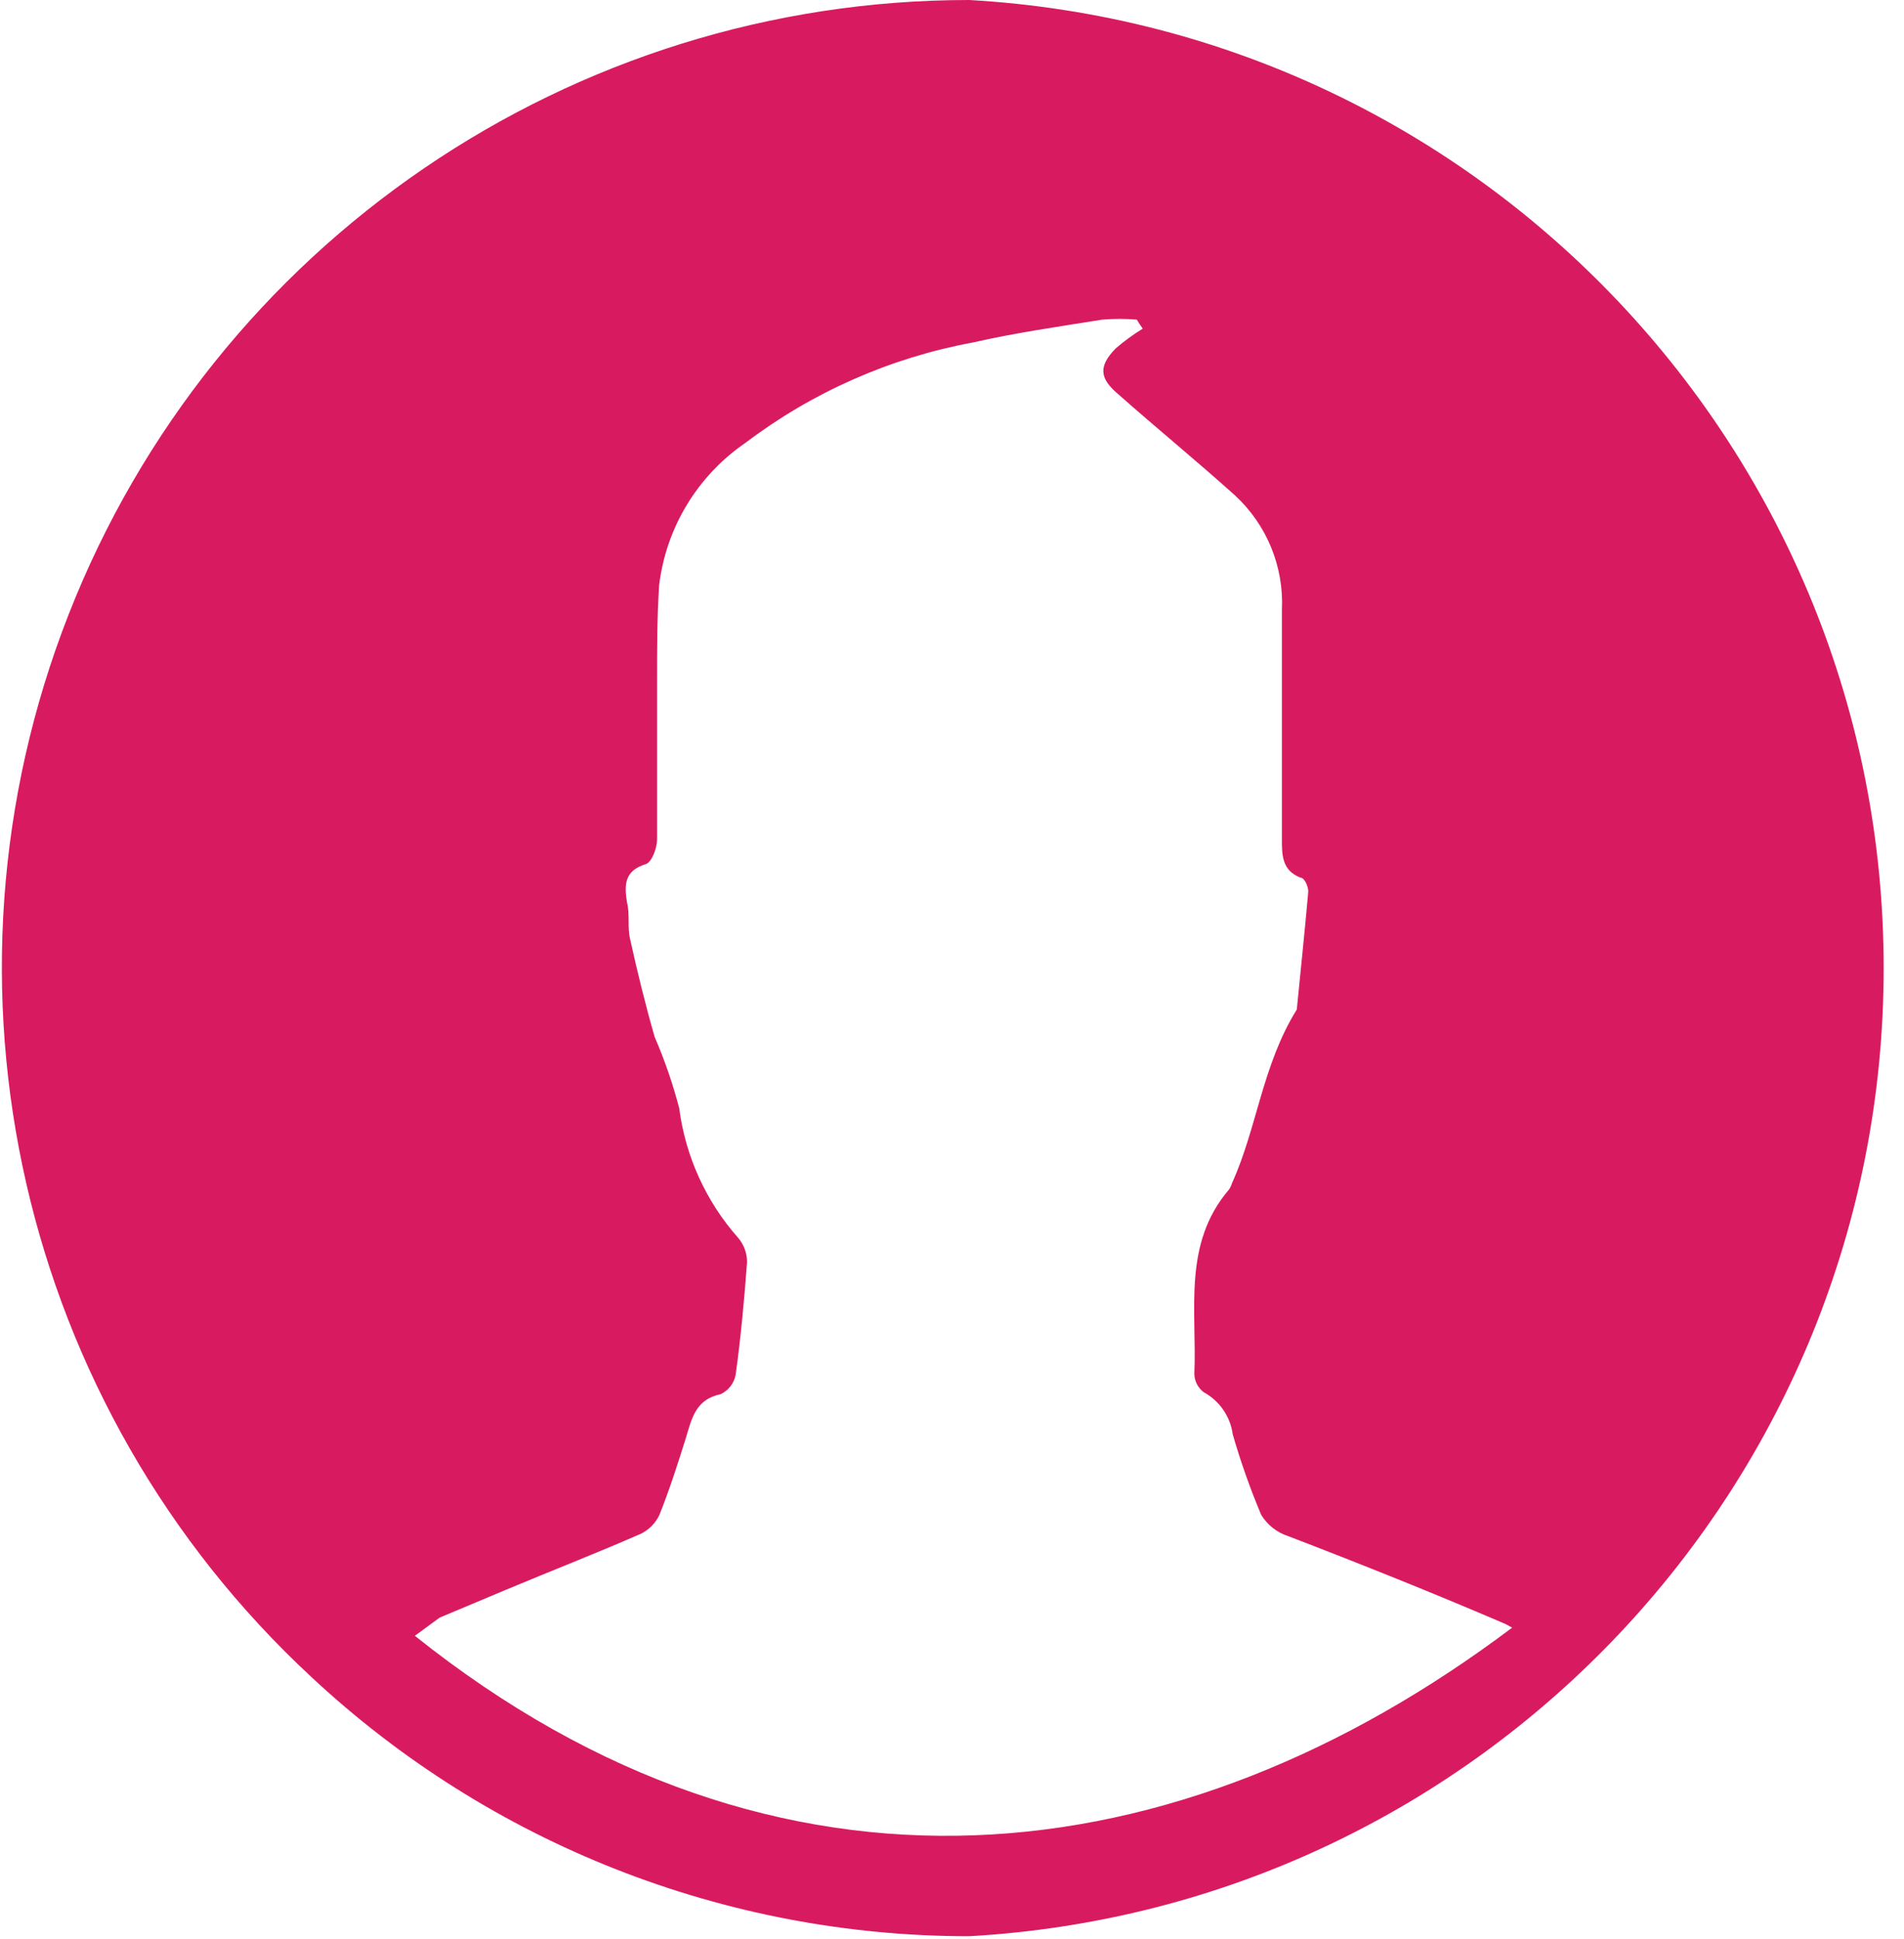 <?xml version="1.0" encoding="UTF-8"?>
<svg width="55px" height="56px" viewBox="0 0 55 56" version="1.1" xmlns="http://www.w3.org/2000/svg" xmlns:xlink="http://www.w3.org/1999/xlink">
    <!-- Generator: Sketch 50.2 (55047) - http://www.bohemiancoding.com/sketch -->
    <title>Prof-2 Copy</title>
    <desc>Created with Sketch.</desc>
    <defs></defs>
    <g id="Prof-2-Copy" stroke="none" stroke-width="1" fill="none" fill-rule="evenodd">
        <g id="Asset-3" fill="#D81B60" fill-rule="nonzero">
            <path d="M28,55.91 C42.824,55.069 54.413,42.803 54.413,27.955 C54.413,13.107 42.824,0.841 28,-9.04469934e-16 C16.506,-0.002 6.183,7.035 1.985,17.736 C-2.213,28.436 0.571,40.616 9,48.43 C14.157,53.24 20.948,55.913 28,55.91 Z M43.68,47 C34.022,54.269 22.509,55.64 11.984,47.235 L12.7,46.71 L14.63,45.9 C15.92,45.36 17.23,44.85 18.51,44.29 C18.748,44.174 18.939,43.98 19.05,43.74 C19.34,43.01 19.58,42.27 19.81,41.53 C19.98,40.97 20.09,40.41 20.81,40.26 C21.039,40.156 21.204,39.947 21.25,39.7 C21.4,38.62 21.5,37.53 21.58,36.44 C21.579,36.183 21.487,35.935 21.32,35.74 C20.392,34.691 19.8,33.389 19.62,32 C19.436,31.296 19.199,30.608 18.91,29.94 C18.64,29 18.41,28.06 18.2,27.11 C18.12,26.77 18.2,26.39 18.11,26.05 C18.03,25.54 18.04,25.14 18.66,24.95 C18.83,24.89 18.98,24.49 18.98,24.24 C18.98,22.72 18.98,21.24 18.98,19.69 C18.98,18.76 18.98,17.82 19.04,16.9 C19.241,15.236 20.148,13.738 21.53,12.79 C23.464,11.325 25.714,10.331 28.1,9.89 C29.33,9.61 30.59,9.43 31.84,9.23 C32.173,9.202 32.507,9.202 32.84,9.23 C32.891,9.32 32.948,9.407 33.01,9.49 C32.735,9.658 32.474,9.849 32.23,10.06 C31.72,10.58 31.76,10.93 32.31,11.39 C33.44,12.39 34.58,13.32 35.68,14.31 C36.595,15.157 37.09,16.365 37.03,17.61 C37.03,19.82 37.03,22.03 37.03,24.23 C37.03,24.69 37.03,25.13 37.56,25.34 C37.69,25.34 37.8,25.62 37.79,25.76 C37.69,26.9 37.57,28.02 37.46,29.15 C36.46,30.76 36.31,32.58 35.59,34.16 C35.57,34.228 35.54,34.292 35.5,34.35 C34.15,35.93 34.58,37.85 34.5,39.67 C34.504,39.879 34.603,40.074 34.77,40.2 C35.228,40.45 35.54,40.903 35.61,41.42 C35.838,42.208 36.112,42.983 36.43,43.74 C36.61,44.035 36.89,44.256 37.22,44.36 C39.33,45.17 41.43,46.01 43.5,46.9 L43.68,47 Z" id="Shape"></path>
        </g>
    </g>
</svg>